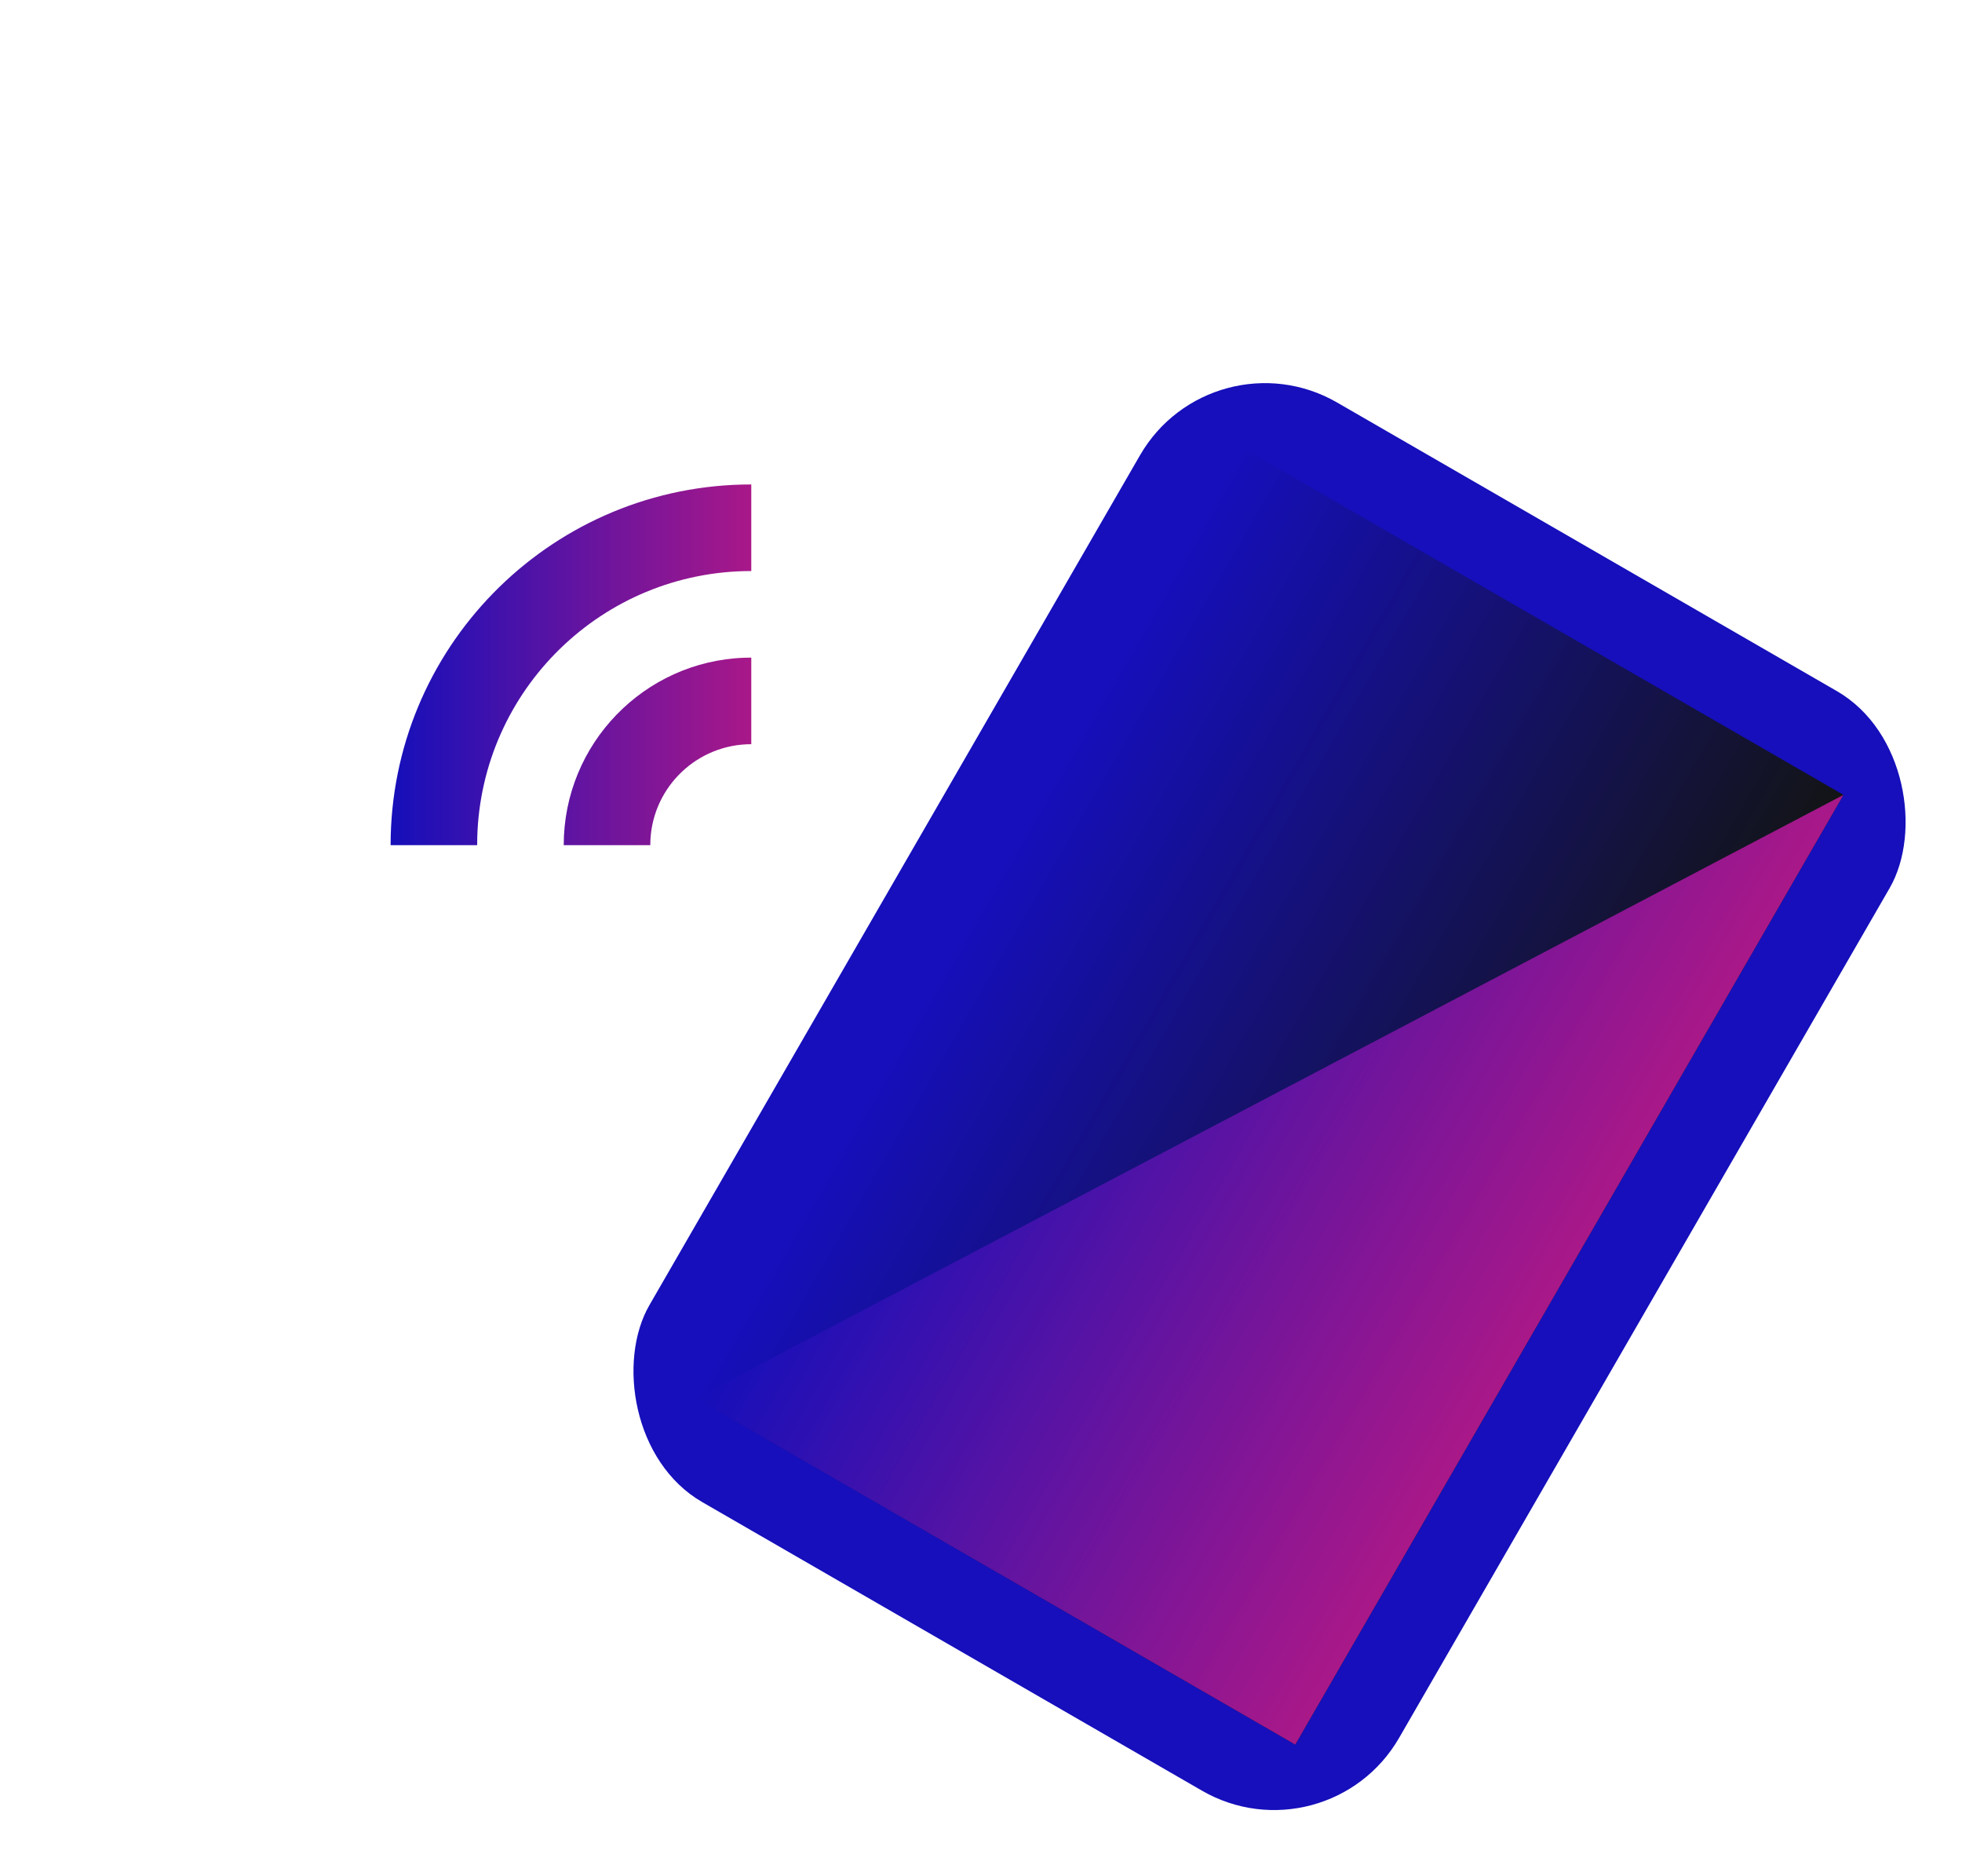 <svg width="68" height="65" viewBox="0 0 68 65" fill="none" xmlns="http://www.w3.org/2000/svg">
<rect x="42.01" y="11.447" width="30" height="44" rx="5" transform="rotate(30 42.01 11.447)" fill="#160FBB"/>
<rect x="43.108" y="15.545" width="24" height="38" transform="rotate(30 43.108 15.545)" fill="url(#paint0_linear)"/>
<path fill-rule="evenodd" clip-rule="evenodd" d="M63.892 27.545L44.892 60.454L24.108 48.454L63.892 27.545Z" fill="url(#paint1_linear)"/>
<path fill-rule="evenodd" clip-rule="evenodd" d="M26.038 19.788V16.788L25.729 16.791C18.968 16.955 13.538 22.487 13.538 29.288H16.538L16.541 29.017C16.685 23.895 20.881 19.788 26.038 19.788ZM26.038 25.788V22.788L25.805 22.792C22.323 22.914 19.538 25.776 19.538 29.288H22.538L22.543 29.096C22.642 27.252 24.169 25.788 26.038 25.788Z" fill="url(#paint2_linear)"/>
<defs>
<linearGradient id="paint0_linear" x1="67.108" y1="15.545" x2="43.108" y2="15.545" gradientUnits="userSpaceOnUse">
<stop stop-color="#131415"/>
<stop offset="1" stop-color="#160FBB"/>
</linearGradient>
<linearGradient id="paint1_linear" x1="63.892" y1="27.545" x2="43.108" y2="15.545" gradientUnits="userSpaceOnUse">
<stop stop-color="#A91889"/>
<stop offset="1" stop-color="#150FBA"/>
</linearGradient>
<linearGradient id="paint2_linear" x1="26.038" y1="16.788" x2="13.538" y2="16.788" gradientUnits="userSpaceOnUse">
<stop stop-color="#A91889"/>
<stop offset="1" stop-color="#150FBA"/>
</linearGradient>
</defs>
</svg>

